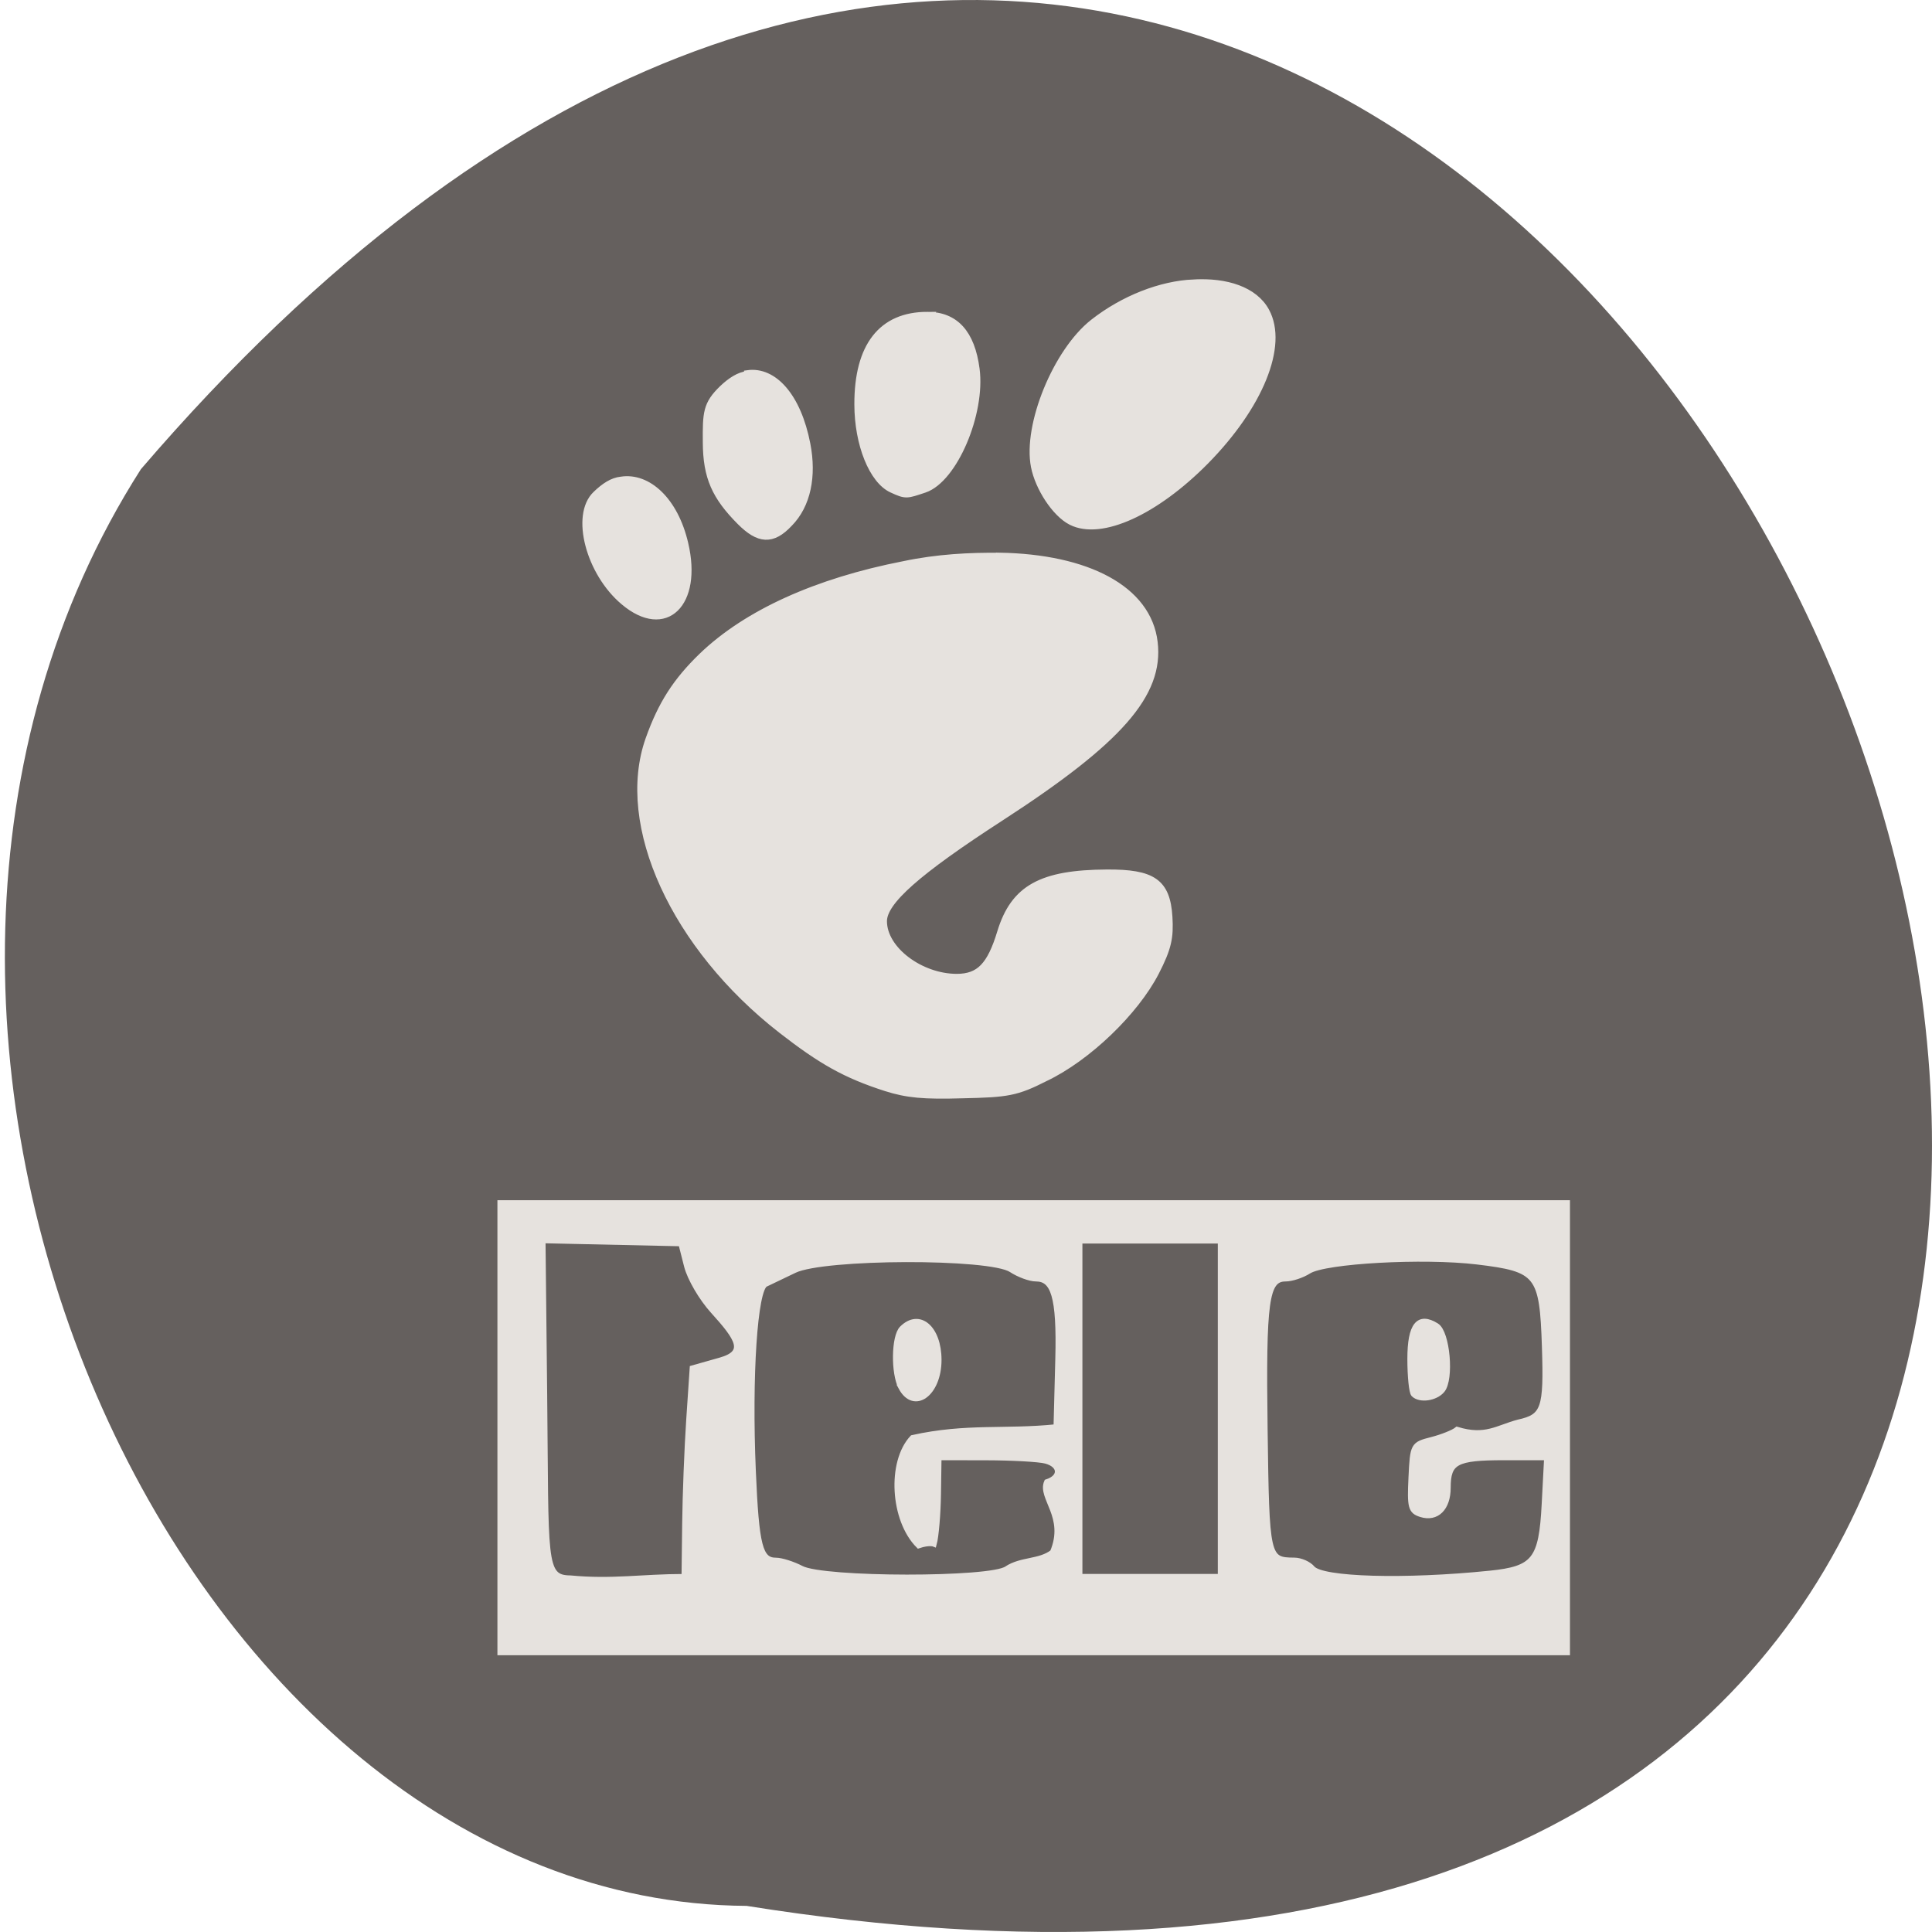 <svg xmlns="http://www.w3.org/2000/svg" viewBox="0 0 256 256"><path d="m 18.67 62.17 c 193.41 -225.34 379.39 237.98 80.26 190.37 -75.56 -0.468 -127.4 -116.56 -80.26 -190.37 z" fill="#65605e" color="#000"/><g transform="translate(23.21 5.02)" fill="#e6e2de" stroke="#e6e2de" stroke-width="0.718"><path d="m 43.06 184.16 v -29.785 h 70.7 h 70.7 v 29.785 v 29.785 h -70.7 h -70.7 z m 131.14 19.305 c 5.912 -0.605 6.843 -1.782 7.229 -9.147 l 0.326 -6.21 h -5.688 c -6.358 0 -7.411 0.569 -7.411 4 0 2.712 -1.505 4.194 -3.587 3.533 -1.342 -0.426 -1.48 -0.945 -1.29 -4.861 0.21 -4.35 0.232 -4.389 2.724 -5.03 1.382 -0.355 2.894 -0.961 3.361 -1.347 3.768 1.146 5.322 -0.219 8.122 -0.964 3.387 -0.744 3.743 -1.769 3.475 -10 -0.313 -9.612 -0.857 -10.297 -8.947 -11.268 -7.129 -0.855 -20.17 -0.132 -22.314 1.237 -0.874 0.558 -2.255 1.014 -3.068 1.014 -2.568 0 -2.966 2.893 -2.736 19.909 0.231 17.12 0.287 17.376 3.897 17.402 0.84 0.006 1.919 0.483 2.397 1.06 1.256 1.514 12.223 1.827 23.51 0.672 z m -106.66 -6.565 c 0.044 -3.849 0.286 -10.07 0.538 -13.816 l 0.458 -6.818 l 3.69 -1.043 c 3.565 -1.01 2.412 -2.825 -0.955 -6.533 -1.525 -1.679 -3.067 -4.32 -3.486 -5.971 l -0.751 -2.96 l -9.159 -0.201 l -9.159 -0.201 l 0.221 20.504 c 0.236 21.97 -0.257 24.2 3.429 24.23 5.531 0.531 9.559 -0.192 15.09 -0.192 z m 42.666 5.944 c 1.922 -1.262 4.339 -0.86 6.06 -2.183 1.998 -4.718 -1.684 -7.222 -0.773 -9.308 1.969 -0.625 1.894 -2.251 -0.13 -2.793 -0.888 -0.238 -4.441 -0.437 -7.895 -0.443 l -6.28 -0.01 l -0.072 4.845 c -0.039 2.665 -0.293 5.64 -0.564 6.613 0 0 -0.634 -0.258 -2.044 0.217 -3.4 -3.4 -3.836 -11.07 -0.812 -14.29 7.16 -1.587 12.265 -0.732 19.05 -1.432 l 0.236 -9.02 c 0.218 -8.351 -0.623 -10.618 -2.921 -10.618 -0.789 0 -2.261 -0.541 -3.269 -1.201 -2.843 -1.863 -24.833 -1.799 -28.736 0.083 -1.515 0.731 -3.239 1.557 -3.831 1.836 -1.424 0.672 -2.184 12.136 -1.642 24.761 0.426 9.939 0.912 11.842 3.02 11.842 0.73 0 2.253 0.482 3.384 1.072 2.953 1.54 25.19 1.562 27.22 0.027 z m 28.31 -21.2 v -22.249 h -9.33 h -9.33 v 22.249 v 22.249 h 9.33 h 9.33 z"/><path d="m 96.19 178.82 c -1.012 -1.891 -0.939 -6.742 0.118 -7.799 2.287 -2.287 4.88 -0.075 4.88 4.163 0 4.473 -3.276 6.856 -4.999 3.636 z"/><path d="m 164.11 179.73 c -0.263 -0.263 -0.478 -2.373 -0.478 -4.688 0 -4.485 1.117 -5.882 3.507 -4.384 1.429 0.896 1.973 7.06 0.753 8.53 -0.885 1.067 -2.96 1.364 -3.782 0.542 z"/></g><path d="m 158.16 37.527 c -4.318 0.183 -9.267 2.106 -13.258 5.235 -4.89 3.843 -8.863 13.589 -7.8 19.04 0.549 2.8 2.758 6.219 4.874 7.286 3.939 1.973 11.12 -1.325 17.742 -8.03 7.153 -7.27 10.444 -15.261 7.994 -19.786 -1.502 -2.788 -5.234 -4 -9.553 -3.738 z m -35.29 4.294 c -6.01 0 -9.186 4.06 -9.163 11.775 0.008 5.278 1.954 10.03 4.484 11.194 1.882 0.872 1.929 0.782 4.289 0 3.91 -1.322 7.586 -10.04 6.824 -15.876 -0.624 -4.765 -2.768 -7.096 -6.434 -7.093 z m -23.787 7.842 c -1.123 0.102 -2.252 0.853 -3.313 1.861 -2.143 2.071 -2.172 3.181 -2.145 7.091 0.019 4.625 1.21 7.172 4.484 10.47 2.449 2.454 4.215 2.614 6.434 0.245 2.404 -2.433 3.15 -6.257 2.339 -10.451 -1.235 -6.395 -4.426 -9.798 -7.798 -9.331 z m -16.766 13.994 c -1.167 0.122 -2.217 0.827 -3.313 1.882 -2.878 2.74 -0.866 10.339 3.703 14.163 5.454 4.596 9.857 0.26 7.994 -7.649 -1.326 -5.716 -4.884 -8.94 -8.384 -8.397 z m 50.11 10.09 c -3.863 -0.045 -8.191 0.162 -12.673 1.108 -11.546 2.254 -20.784 6.431 -26.71 12.135 -3.413 3.302 -5.365 6.336 -7.02 11 -4.01 11.351 3.413 27.447 17.547 38.457 5.265 4.094 8.479 5.928 13.842 7.649 2.781 0.882 4.986 1.091 10.137 0.934 5.906 -0.126 7.108 -0.295 10.918 -2.237 5.585 -2.652 11.913 -8.726 14.63 -13.996 1.652 -3.217 1.917 -4.601 1.755 -7.289 -0.28 -4.601 -2.138 -5.831 -8.189 -5.795 -8.639 0.048 -12.263 2.01 -14.04 7.844 -1.339 4.413 -2.82 5.983 -5.85 5.983 -4.801 0 -9.748 -3.65 -9.748 -7.479 0 -2.635 4.463 -6.591 15.597 -13.798 15.684 -10.169 21.08 -16.336 20.276 -23.14 -0.829 -7.06 -8.886 -11.194 -20.471 -11.392 z" fill="#e6e2de" stroke="#e6e2de"/></svg>